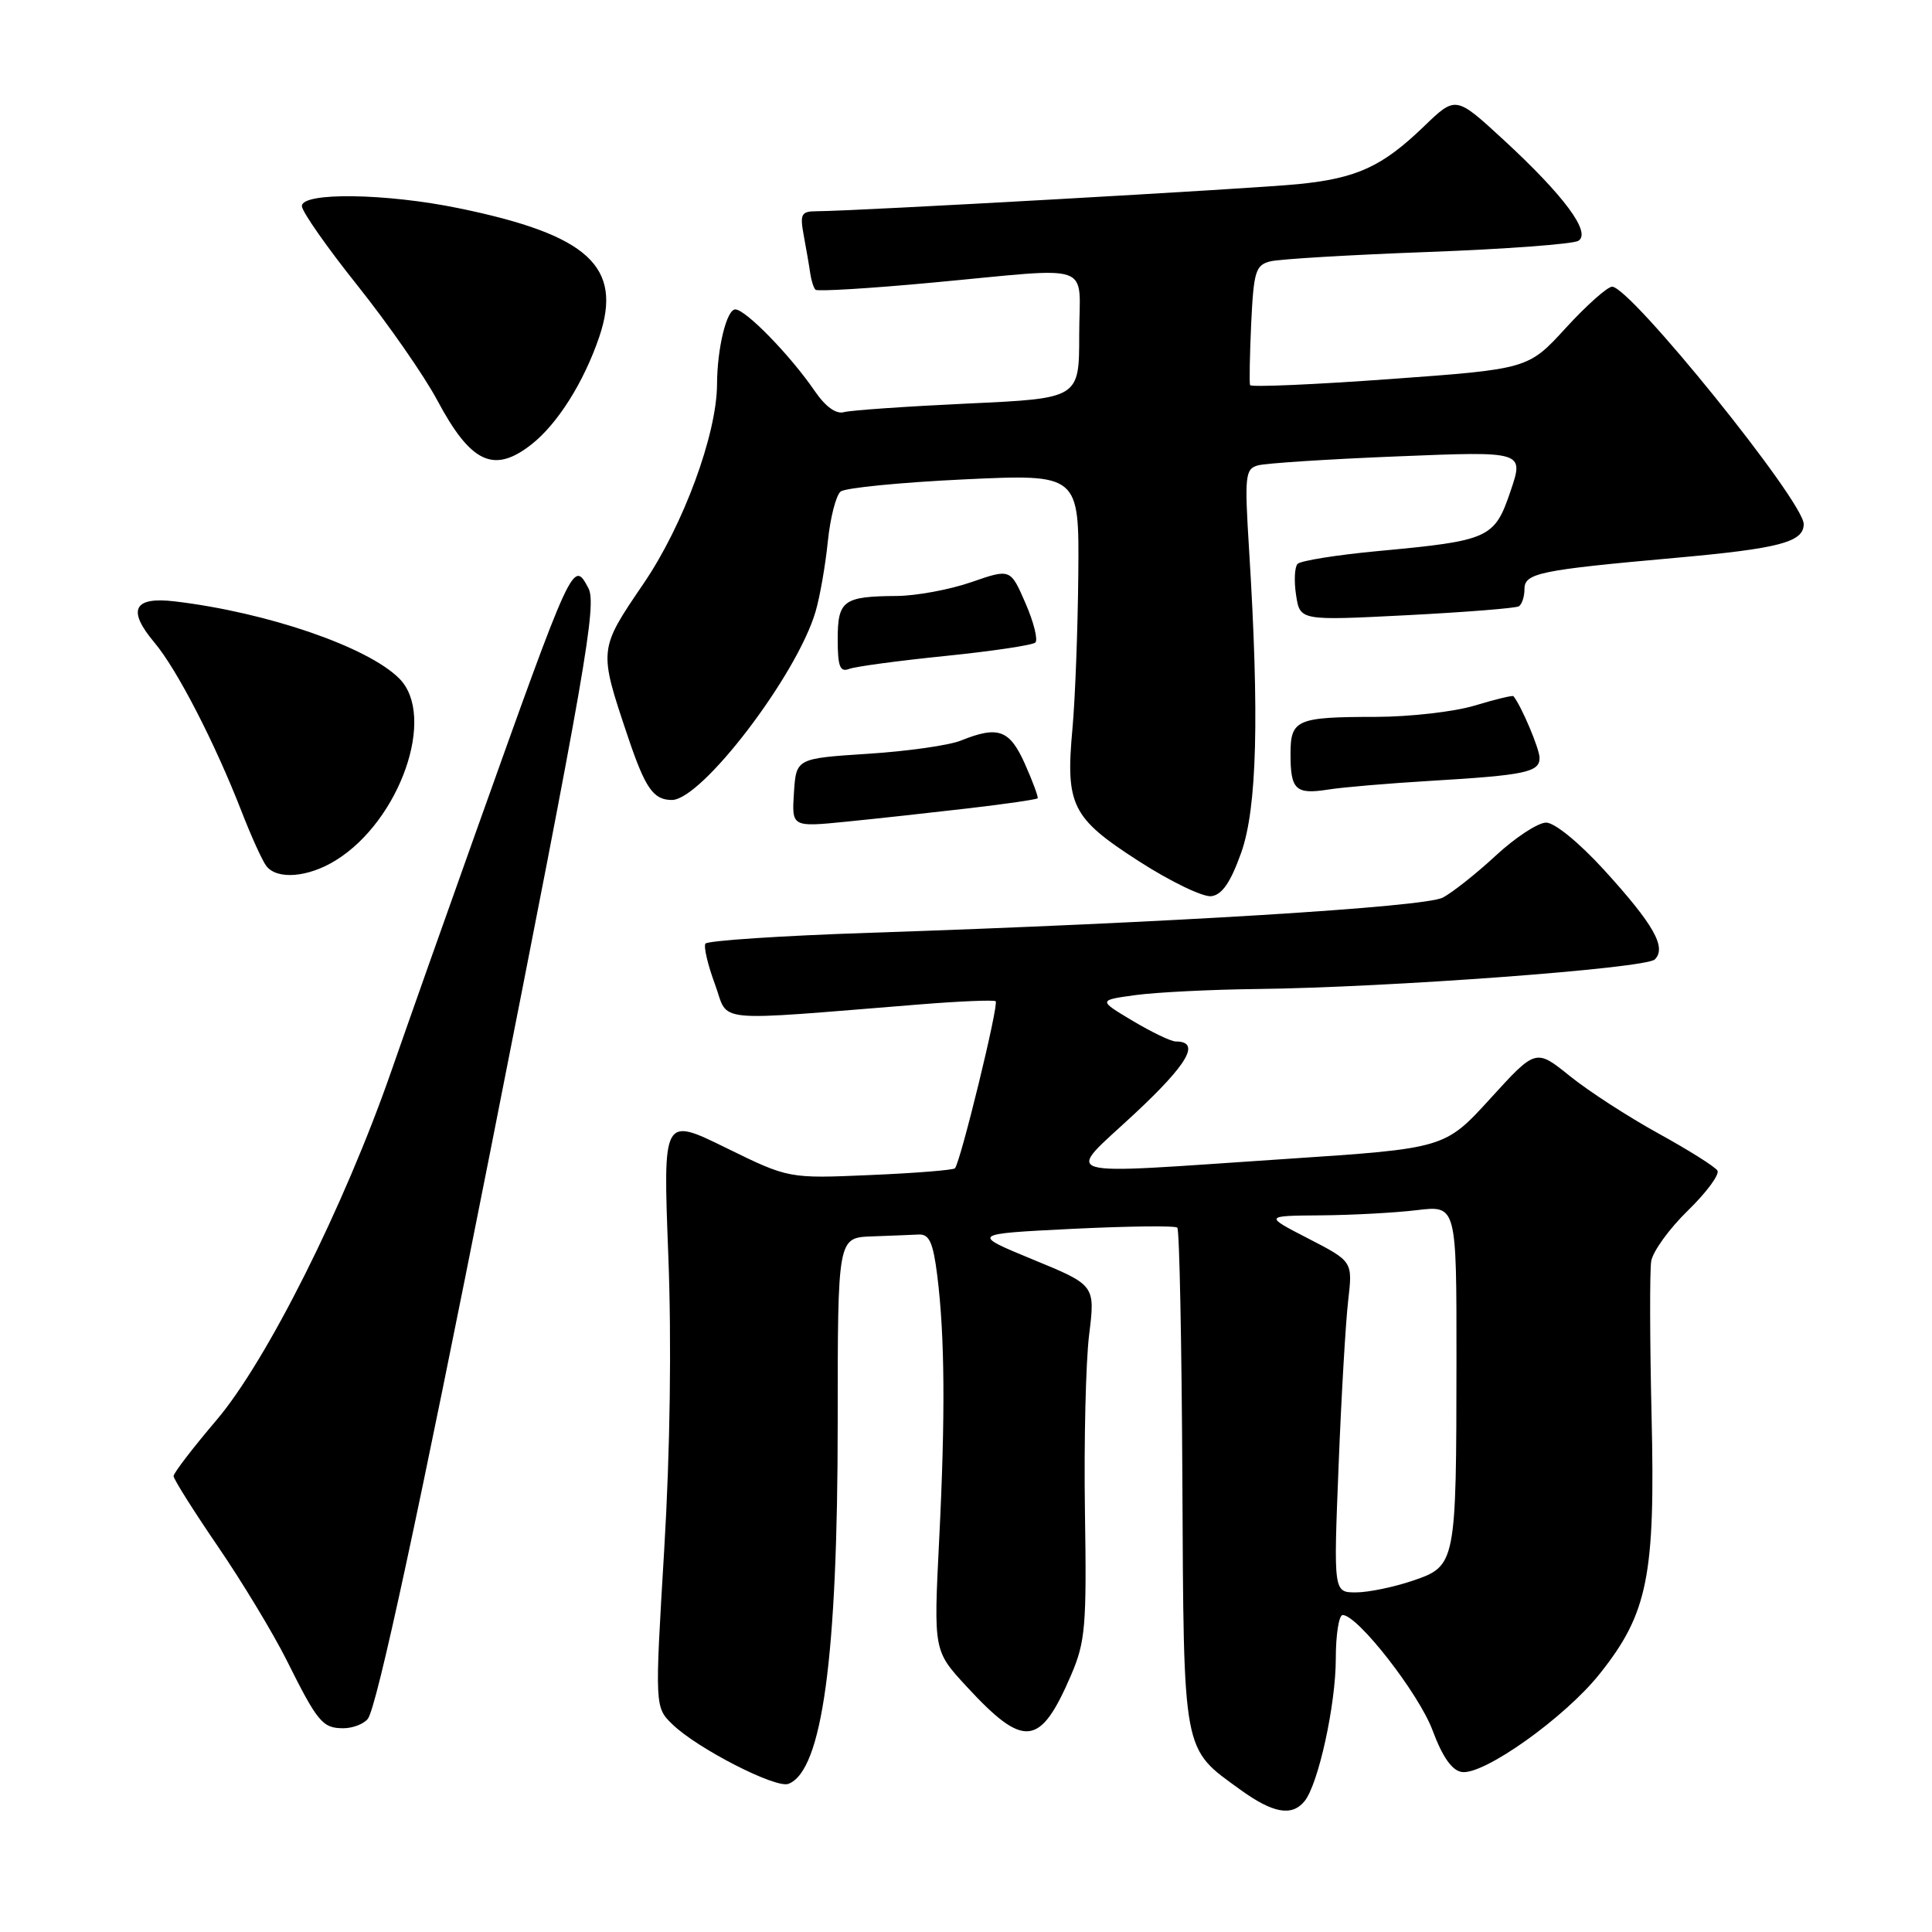 <?xml version="1.0" encoding="UTF-8" standalone="no"?>
<!DOCTYPE svg PUBLIC "-//W3C//DTD SVG 1.1//EN" "http://www.w3.org/Graphics/SVG/1.1/DTD/svg11.dtd" >
<svg xmlns="http://www.w3.org/2000/svg" xmlns:xlink="http://www.w3.org/1999/xlink" version="1.1" viewBox="0 0 256 256">
 <g >
 <path fill="currentColor"
d=" M 172.84 238.69 C 174.67 236.49 177.00 225.90 177.00 219.79 C 177.00 216.61 177.41 214.00 177.91 214.00 C 179.90 214.00 188.02 224.42 189.83 229.30 C 191.14 232.81 192.39 234.60 193.70 234.80 C 196.60 235.24 207.37 227.58 211.97 221.79 C 218.35 213.79 219.35 208.80 218.84 187.53 C 218.61 177.61 218.59 168.43 218.79 167.13 C 219.00 165.83 221.19 162.80 223.66 160.40 C 226.12 158.00 227.88 155.62 227.57 155.11 C 227.25 154.59 223.73 152.38 219.75 150.19 C 215.76 147.99 210.47 144.57 208.00 142.57 C 203.50 138.95 203.50 138.95 197.48 145.56 C 191.45 152.17 191.45 152.17 170.48 153.56 C 139.01 155.65 141.04 156.26 150.37 147.55 C 157.47 140.92 159.13 138.00 155.78 138.00 C 155.17 138.00 152.61 136.77 150.09 135.27 C 145.50 132.53 145.50 132.53 150.50 131.85 C 153.25 131.48 160.45 131.12 166.50 131.05 C 183.97 130.85 218.08 128.32 219.27 127.13 C 220.86 125.54 219.13 122.50 212.53 115.25 C 209.24 111.65 206.00 109.00 204.87 109.00 C 203.80 109.00 200.80 110.96 198.21 113.36 C 195.62 115.76 192.45 118.27 191.17 118.94 C 188.75 120.20 154.82 122.28 115.22 123.60 C 103.51 123.99 93.72 124.64 93.47 125.04 C 93.22 125.45 93.79 127.87 94.74 130.43 C 96.66 135.62 93.75 135.34 122.00 133.08 C 127.22 132.66 131.69 132.48 131.93 132.67 C 132.39 133.05 127.25 154.08 126.53 154.81 C 126.29 155.04 121.24 155.45 115.30 155.70 C 104.50 156.17 104.50 156.17 96.17 152.08 C 87.85 148.00 87.85 148.00 88.55 166.25 C 89.00 177.72 88.80 192.25 88.01 205.36 C 86.76 226.22 86.76 226.22 89.13 228.51 C 92.41 231.69 102.80 237.01 104.47 236.37 C 108.95 234.66 111.00 219.57 111.00 188.43 C 111.00 164.00 111.00 164.00 115.50 163.83 C 117.97 163.74 120.79 163.63 121.75 163.58 C 123.14 163.52 123.64 164.64 124.19 169.00 C 125.20 177.07 125.27 187.64 124.44 204.11 C 123.71 218.73 123.71 218.73 128.04 223.43 C 135.70 231.73 137.81 231.51 141.92 221.97 C 143.82 217.54 144.00 215.48 143.76 200.29 C 143.62 191.05 143.87 180.53 144.31 176.90 C 145.13 170.29 145.13 170.29 136.88 166.90 C 128.64 163.50 128.64 163.50 142.07 162.83 C 149.46 162.47 155.72 162.39 156.00 162.67 C 156.28 162.94 156.58 177.94 156.67 196.00 C 156.86 232.77 156.63 231.55 164.36 237.15 C 168.66 240.26 171.16 240.72 172.84 238.69 Z  M 48.74 227.75 C 49.92 226.26 55.54 200.21 64.98 152.50 C 77.62 88.64 79.11 80.07 77.96 77.92 C 75.94 74.15 75.93 74.18 62.97 110.50 C 59.04 121.50 54.03 135.67 51.83 141.99 C 45.60 159.88 35.34 180.35 28.68 188.18 C 25.56 191.85 23.00 195.18 23.00 195.59 C 23.00 195.99 25.64 200.18 28.87 204.91 C 32.10 209.63 36.20 216.43 37.99 220.00 C 42.09 228.22 42.74 229.00 45.50 229.00 C 46.74 229.00 48.20 228.44 48.74 227.75 Z  M 164.46 113.00 C 166.57 107.08 166.88 94.91 165.51 72.84 C 164.90 63.05 164.99 62.14 166.67 61.67 C 167.68 61.38 176.03 60.84 185.22 60.47 C 201.95 59.79 201.95 59.79 200.15 65.09 C 198.02 71.35 197.37 71.64 182.58 73.02 C 177.12 73.53 172.33 74.30 171.93 74.72 C 171.54 75.15 171.45 77.02 171.74 78.87 C 172.26 82.24 172.26 82.24 186.38 81.52 C 194.15 81.12 200.84 80.59 201.25 80.34 C 201.66 80.09 202.00 79.07 202.00 78.07 C 202.00 75.94 203.91 75.54 222.00 73.92 C 235.78 72.68 239.00 71.84 239.00 69.44 C 239.00 66.43 216.07 38.02 213.62 37.99 C 213.01 37.98 210.25 40.43 207.50 43.43 C 202.50 48.90 202.50 48.90 184.17 50.23 C 174.09 50.96 165.75 51.32 165.64 51.03 C 165.53 50.74 165.60 47.05 165.79 42.84 C 166.12 35.96 166.37 35.12 168.33 34.63 C 169.52 34.33 178.91 33.77 189.19 33.39 C 199.46 33.01 208.44 32.34 209.14 31.91 C 210.89 30.83 207.25 25.92 199.20 18.50 C 192.89 12.69 192.89 12.69 188.70 16.73 C 183.15 22.08 179.81 23.62 172.00 24.40 C 165.89 25.01 113.19 27.98 108.20 27.99 C 106.16 28.00 105.97 28.35 106.51 31.25 C 106.84 33.04 107.23 35.27 107.36 36.22 C 107.50 37.17 107.81 38.15 108.06 38.39 C 108.31 38.64 115.26 38.22 123.51 37.45 C 145.42 35.42 143.00 34.55 143.00 44.40 C 143.00 52.79 143.00 52.79 128.25 53.47 C 120.14 53.85 112.76 54.36 111.84 54.61 C 110.78 54.91 109.38 53.89 107.94 51.79 C 104.71 47.07 98.79 41.00 97.43 41.00 C 96.28 41.00 95.03 46.14 95.01 50.93 C 94.98 57.56 90.54 69.60 85.28 77.32 C 79.31 86.09 79.31 86.03 83.16 97.50 C 85.49 104.44 86.56 106.00 89.03 106.00 C 92.98 106.00 105.58 89.49 108.06 81.06 C 108.64 79.10 109.37 74.92 109.69 71.76 C 110.01 68.60 110.78 65.62 111.39 65.13 C 112.00 64.64 119.36 63.92 127.75 63.52 C 143.00 62.81 143.00 62.81 142.88 76.15 C 142.81 83.49 142.46 92.65 142.11 96.50 C 141.17 106.72 142.00 108.38 150.88 114.10 C 155.07 116.80 159.40 118.89 160.50 118.75 C 161.93 118.57 163.05 116.94 164.46 113.00 Z  M 44.49 114.00 C 53.02 108.73 57.86 94.86 52.90 89.90 C 48.71 85.71 35.44 81.15 23.19 79.69 C 17.69 79.03 16.81 80.80 20.46 85.14 C 23.45 88.68 28.47 98.43 32.00 107.50 C 33.28 110.80 34.76 114.06 35.29 114.75 C 36.71 116.60 40.83 116.27 44.49 114.00 Z  M 128.39 107.10 C 133.28 106.53 137.37 105.93 137.49 105.78 C 137.61 105.63 136.86 103.59 135.82 101.25 C 133.79 96.69 132.28 96.13 127.32 98.13 C 125.77 98.76 120.22 99.55 115.00 99.88 C 105.50 100.50 105.50 100.50 105.20 105.05 C 104.91 109.60 104.91 109.60 112.20 108.87 C 116.22 108.47 123.50 107.67 128.39 107.10 Z  M 189.50 103.47 C 202.12 102.72 204.00 102.32 204.00 100.43 C 204.00 99.23 201.58 93.51 200.54 92.25 C 200.42 92.11 198.12 92.67 195.41 93.49 C 192.71 94.31 186.82 94.98 182.33 94.99 C 171.76 95.00 171.00 95.34 171.00 99.94 C 171.00 104.66 171.68 105.30 176.00 104.62 C 177.93 104.31 184.00 103.80 189.50 103.47 Z  M 125.25 86.92 C 131.44 86.29 136.81 85.49 137.19 85.14 C 137.56 84.79 136.98 82.44 135.88 79.92 C 133.89 75.34 133.89 75.34 128.70 77.14 C 125.84 78.13 121.40 78.95 118.83 78.97 C 111.74 79.02 111.00 79.56 111.00 84.71 C 111.00 88.30 111.30 89.10 112.50 88.64 C 113.32 88.32 119.06 87.55 125.25 86.92 Z  M 70.43 58.88 C 73.89 56.16 77.36 50.64 79.40 44.65 C 82.56 35.33 77.97 31.12 60.79 27.59 C 51.14 25.60 40.00 25.45 40.00 27.30 C 40.00 28.02 43.33 32.78 47.40 37.87 C 51.46 42.97 56.21 49.79 57.94 53.04 C 62.39 61.38 65.44 62.80 70.43 58.88 Z  M 177.37 194.25 C 177.73 185.04 178.31 175.17 178.64 172.33 C 179.24 167.15 179.24 167.15 173.37 164.12 C 167.50 161.10 167.50 161.10 175.00 161.04 C 179.12 161.01 184.86 160.70 187.75 160.35 C 193.00 159.72 193.00 159.72 192.99 180.11 C 192.97 207.28 192.93 207.49 187.20 209.45 C 184.69 210.30 181.31 211.00 179.67 211.00 C 176.70 211.00 176.70 211.00 177.37 194.25 Z "/>
</g>
</svg>